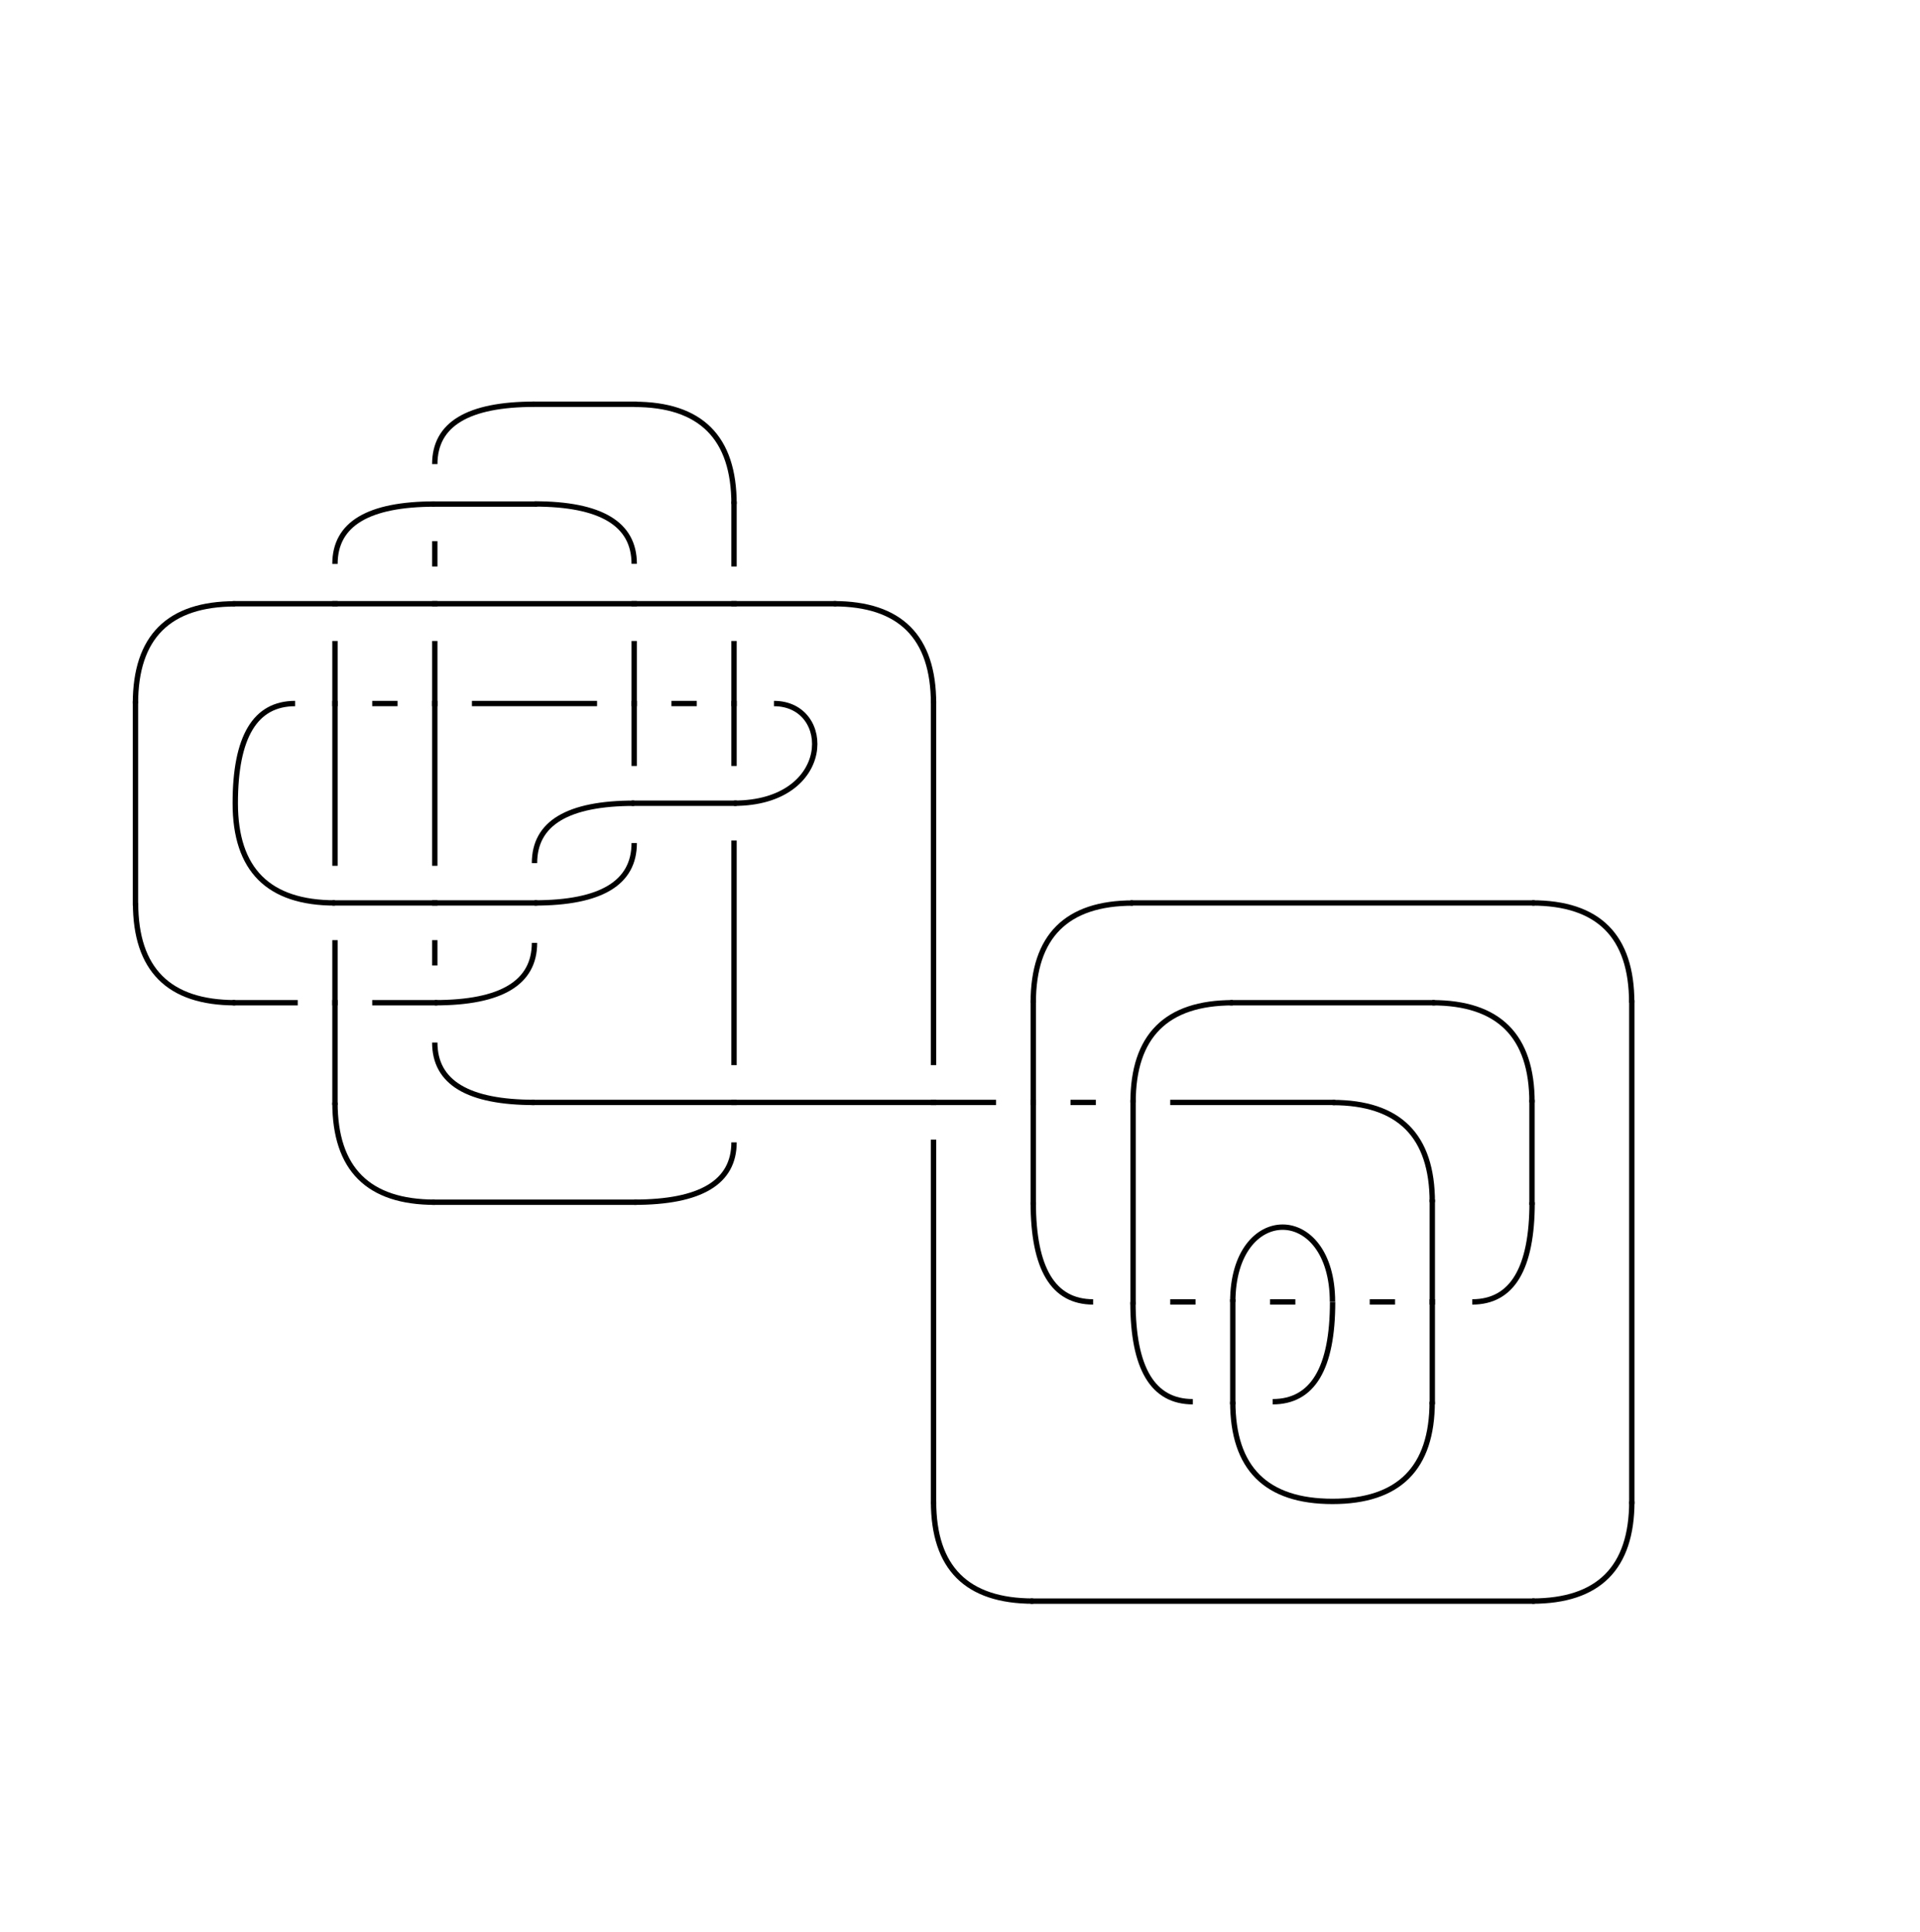 <?xml version="1.0" encoding="utf-8"?>
<!-- Generator: Adobe Illustrator 28.1.0, SVG Export Plug-In . SVG Version: 6.00 Build 0)  -->
<svg version="1.1" id="Layer_1" xmlns="http://www.w3.org/2000/svg" xmlns:xlink="http://www.w3.org/1999/xlink" x="0px" y="0px"
	 viewBox="0 0 178.89 180" style="enable-background:new 0 0 178.89 180;" xml:space="preserve">
<style type="text/css">
	.st0{fill:none;stroke:#000000;stroke-width:0.5;stroke-linecap:square;stroke-linejoin:round;stroke-miterlimit:10;}
	.st1{fill:none;stroke:#000000;stroke-width:0.5;stroke-miterlimit:10;}
</style>
<g>
	<path class="st1" d="M118.58,130.62c3.72,0,5.58-3.1,5.58-9.29"/>
	<path class="st1" d="M114.86,130.62c0,6.2,3.1,9.29,9.29,9.29s9.29-3.1,9.29-9.29"/>
	<path class="st1" d="M111.14,130.62c-3.72,0-5.58-3.1-5.58-9.29"/>
	<path class="st1" d="M124.15,121.32c0-9.29-9.29-9.29-9.29,0"/>
	<path class="st1" d="M137.17,121.32c3.72,0,5.58-3.1,5.58-9.29"/>
	<path class="st1" d="M142.74,102.73c0-6.2-3.1-9.29-9.29-9.29"/>
	<path class="st1" d="M114.86,93.44c-6.2,0-9.29,3.1-9.29,9.29"/>
	<path class="st1" d="M133.45,112.03c0-6.2-3.1-9.29-9.29-9.29"/>
	<path class="st1" d="M101.85,121.32c-3.72,0-5.58-3.1-5.58-9.29"/>
	<path class="st1" d="M96.27,93.44c0-6.2,3.1-9.29,9.29-9.29"/>
	<path class="st1" d="M142.74,84.14c6.2,0,9.29,3.1,9.29,9.29"/>
	<path class="st1" d="M152.04,139.91c0,6.2-3.1,9.29-9.29,9.29"/>
	<path class="st1" d="M96.27,149.2c-6.2,0-9.29-3.1-9.29-9.29"/>
	<path class="st1" d="M86.98,65.56c0-6.2-3.1-9.3-9.3-9.3"/>
	<path class="st1" d="M68.39,106.45c0,3.72-3.1,5.58-9.3,5.58"/>
	<path class="st1" d="M40.51,112.03c-6.2,0-9.3-3.1-9.3-9.29"/>
	<path class="st1" d="M49.8,102.73c-6.2,0-9.29-1.86-9.29-5.58"/>
	<path class="st1" d="M68.39,46.97c0-6.2-3.1-9.29-9.3-9.29"/>
	<path class="st1" d="M49.8,37.67c-6.2,0-9.29,1.86-9.29,5.58"/>
	<path class="st1" d="M21.92,93.44c-6.2,0-9.29-3.1-9.29-9.3"/>
	<path class="st1" d="M12.62,65.56c0-6.2,3.1-9.29,9.29-9.29"/>
	<path class="st1" d="M40.51,93.44c6.2,0,9.29-1.86,9.29-5.58"/>
	<path class="st1" d="M68.39,74.85c9.29,0,9.29-9.29,3.72-9.29"/>
	<path class="st1" d="M59.09,52.54c0-3.72-3.1-5.58-9.29-5.58"/>
	<path class="st1" d="M40.51,46.97c-6.2,0-9.3,1.86-9.3,5.58"/>
	<path class="st1" d="M31.21,84.14c-6.2,0-9.29-3.1-9.29-9.29c0-6.2,1.86-9.29,5.58-9.29"/>
	<path class="st1" d="M49.8,80.43c0-3.72,3.1-5.58,9.29-5.58"/>
	<path class="st1" d="M49.8,84.14c6.2,0,9.29-1.86,9.29-5.58"/>
	<line class="st0" x1="124.15" y1="121.32" x2="124.15" y2="121.32"/>
	<line class="st0" x1="124.15" y1="139.91" x2="124.15" y2="139.91"/>
	<line class="st0" x1="133.45" y1="130.62" x2="133.45" y2="121.32"/>
	<line class="st0" x1="105.57" y1="121.32" x2="105.57" y2="121.32"/>
	<line class="st0" x1="114.86" y1="130.62" x2="114.86" y2="121.32"/>
	<line class="st0" x1="127.87" y1="121.32" x2="129.73" y2="121.32"/>
	<line class="st0" x1="120.44" y1="121.32" x2="118.58" y2="121.32"/>
	<line class="st0" x1="114.86" y1="121.32" x2="114.86" y2="121.32"/>
	<line class="st0" x1="142.74" y1="112.03" x2="142.74" y2="102.73"/>
	<line class="st0" x1="133.45" y1="93.44" x2="114.86" y2="93.44"/>
	<line class="st0" x1="105.57" y1="102.73" x2="105.57" y2="102.73"/>
	<line class="st0" x1="133.45" y1="121.32" x2="133.45" y2="112.03"/>
	<line class="st0" x1="124.15" y1="102.73" x2="109.28" y2="102.73"/>
	<line class="st0" x1="109.28" y1="121.32" x2="111.14" y2="121.32"/>
	<line class="st0" x1="96.27" y1="112.03" x2="96.27" y2="102.73"/>
	<line class="st0" x1="105.57" y1="121.32" x2="105.57" y2="102.73"/>
	<line class="st0" x1="101.85" y1="102.73" x2="99.99" y2="102.73"/>
	<line class="st0" x1="92.55" y1="102.73" x2="86.98" y2="102.73"/>
	<line class="st0" x1="96.27" y1="102.73" x2="96.27" y2="93.44"/>
	<line class="st0" x1="105.57" y1="84.14" x2="142.74" y2="84.14"/>
	<line class="st0" x1="152.04" y1="93.44" x2="152.04" y2="139.91"/>
	<line class="st0" x1="142.74" y1="149.2" x2="96.27" y2="149.2"/>
	<line class="st0" x1="86.98" y1="139.91" x2="86.98" y2="106.45"/>
	<line class="st0" x1="86.98" y1="102.73" x2="68.39" y2="102.73"/>
	<line class="st0" x1="86.98" y1="99.01" x2="86.98" y2="65.56"/>
	<line class="st0" x1="77.68" y1="56.26" x2="68.39" y2="56.26"/>
	<line class="st0" x1="59.09" y1="112.03" x2="40.51" y2="112.03"/>
	<line class="st0" x1="31.21" y1="102.73" x2="31.21" y2="93.44"/>
	<line class="st0" x1="68.39" y1="102.73" x2="49.8" y2="102.73"/>
	<line class="st0" x1="40.51" y1="97.16" x2="40.51" y2="97.16"/>
	<line class="st0" x1="68.39" y1="99.01" x2="68.39" y2="78.57"/>
	<line class="st0" x1="68.39" y1="59.98" x2="68.39" y2="65.56"/>
	<line class="st0" x1="68.39" y1="56.26" x2="59.09" y2="56.26"/>
	<line class="st0" x1="68.39" y1="52.54" x2="68.39" y2="46.97"/>
	<line class="st0" x1="59.09" y1="37.67" x2="49.8" y2="37.67"/>
	<line class="st0" x1="40.51" y1="43.25" x2="40.51" y2="43.25"/>
	<line class="st0" x1="27.49" y1="93.44" x2="21.92" y2="93.44"/>
	<line class="st0" x1="12.62" y1="84.14" x2="12.62" y2="65.56"/>
	<line class="st0" x1="21.92" y1="56.26" x2="31.21" y2="56.26"/>
	<line class="st0" x1="31.21" y1="93.44" x2="31.21" y2="87.86"/>
	<line class="st0" x1="34.93" y1="93.44" x2="40.51" y2="93.44"/>
	<line class="st0" x1="40.51" y1="89.72" x2="40.51" y2="87.86"/>
	<line class="st0" x1="49.8" y1="87.86" x2="49.8" y2="87.86"/>
	<line class="st0" x1="68.39" y1="74.85" x2="59.09" y2="74.85"/>
	<line class="st0" x1="68.39" y1="71.13" x2="68.39" y2="65.56"/>
	<line class="st0" x1="72.11" y1="65.56" x2="72.11" y2="65.56"/>
	<line class="st0" x1="64.67" y1="65.56" x2="62.81" y2="65.56"/>
	<line class="st0" x1="59.09" y1="59.98" x2="59.09" y2="65.56"/>
	<line class="st0" x1="59.09" y1="56.26" x2="40.51" y2="56.26"/>
	<line class="st0" x1="49.8" y1="46.97" x2="40.51" y2="46.97"/>
	<line class="st0" x1="40.51" y1="50.68" x2="40.51" y2="52.54"/>
	<line class="st0" x1="31.21" y1="52.54" x2="31.21" y2="52.54"/>
	<line class="st0" x1="31.21" y1="56.26" x2="40.51" y2="56.26"/>
	<line class="st0" x1="31.21" y1="59.98" x2="31.21" y2="65.56"/>
	<line class="st0" x1="31.21" y1="80.43" x2="31.21" y2="65.56"/>
	<line class="st0" x1="31.21" y1="84.14" x2="40.51" y2="84.14"/>
	<line class="st0" x1="21.92" y1="74.85" x2="21.92" y2="74.85"/>
	<line class="st0" x1="27.49" y1="65.56" x2="27.49" y2="65.56"/>
	<line class="st0" x1="40.51" y1="80.43" x2="40.51" y2="65.56"/>
	<line class="st0" x1="40.51" y1="84.14" x2="49.8" y2="84.14"/>
	<line class="st0" x1="59.09" y1="74.85" x2="59.09" y2="74.85"/>
	<line class="st0" x1="59.09" y1="78.57" x2="59.09" y2="78.57"/>
	<line class="st0" x1="59.09" y1="71.13" x2="59.09" y2="65.56"/>
	<line class="st0" x1="55.38" y1="65.56" x2="44.22" y2="65.56"/>
	<line class="st0" x1="40.51" y1="59.98" x2="40.51" y2="65.56"/>
	<line class="st0" x1="34.93" y1="65.56" x2="36.79" y2="65.56"/>
</g>
</svg>

